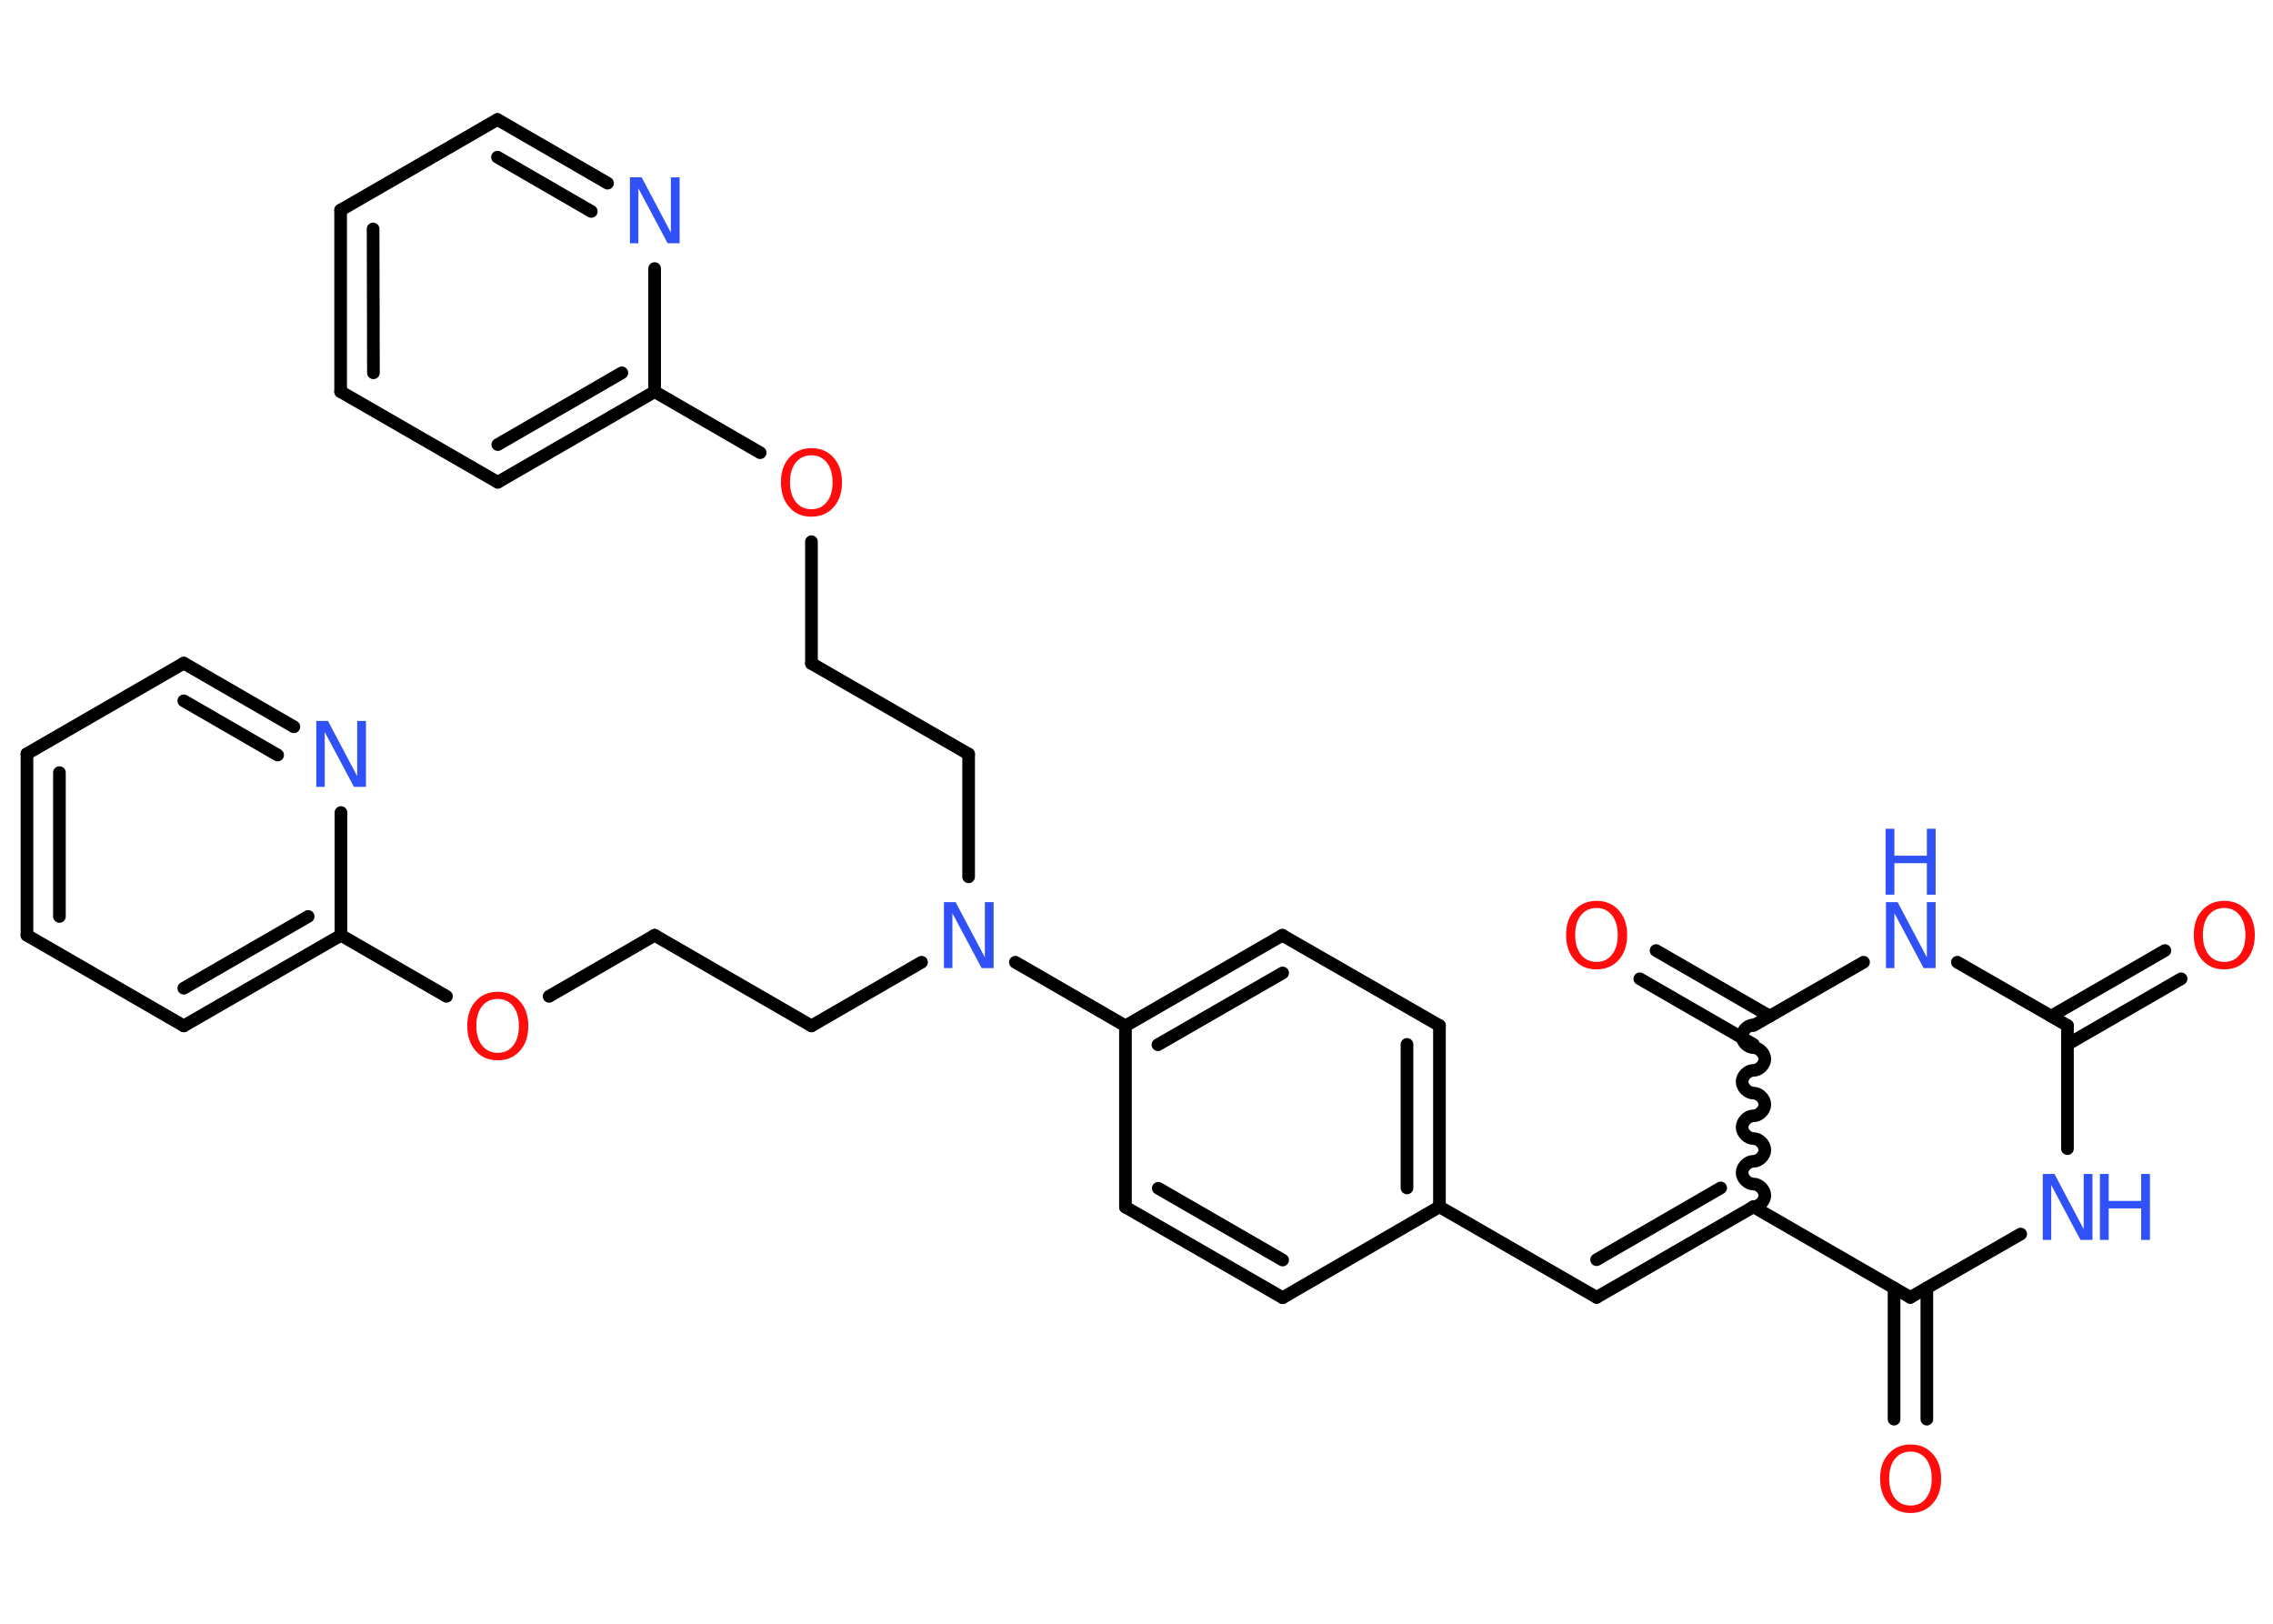 <?xml version='1.0' encoding='UTF-8'?>
<!DOCTYPE svg PUBLIC "-//W3C//DTD SVG 1.1//EN" "http://www.w3.org/Graphics/SVG/1.1/DTD/svg11.dtd">
<svg version='1.2' xmlns='http://www.w3.org/2000/svg' xmlns:xlink='http://www.w3.org/1999/xlink' width='70.0mm' height='50.0mm' viewBox='0 0 70.0 50.0'>
  <desc>Generated by the Chemistry Development Kit (http://github.com/cdk)</desc>
  <g stroke-linecap='round' stroke-linejoin='round' stroke='#000000' stroke-width='.39' fill='#3050F8'>
    <rect x='.0' y='.0' width='70.0' height='50.0' fill='#FFFFFF' stroke='none'/>
    <g id='mol1' class='mol'>
      <g id='mol1bnd1' class='bond'>
        <line x1='67.17' y1='30.14' x2='63.67' y2='32.16'/>
        <line x1='66.67' y1='29.27' x2='63.17' y2='31.29'/>
      </g>
      <line id='mol1bnd2' class='bond' x1='63.67' y1='31.58' x2='60.28' y2='29.63'/>
      <line id='mol1bnd3' class='bond' x1='57.39' y1='29.63' x2='54.0' y2='31.58'/>
      <g id='mol1bnd4' class='bond'>
        <line x1='54.0' y1='32.16' x2='50.5' y2='30.14'/>
        <line x1='54.5' y1='31.29' x2='51.0' y2='29.27'/>
      </g>
      <path id='mol1bnd5' class='bond' d='M54.0 37.16c.17 .0 .35 -.17 .35 -.35c.0 -.17 -.17 -.35 -.35 -.35c-.17 .0 -.35 -.17 -.35 -.35c.0 -.17 .17 -.35 .35 -.35c.17 .0 .35 -.17 .35 -.35c.0 -.17 -.17 -.35 -.35 -.35c-.17 .0 -.35 -.17 -.35 -.35c.0 -.17 .17 -.35 .35 -.35c.17 .0 .35 -.17 .35 -.35c.0 -.17 -.17 -.35 -.35 -.35c-.17 .0 -.35 -.17 -.35 -.35c.0 -.17 .17 -.35 .35 -.35c.17 .0 .35 -.17 .35 -.35c.0 -.17 -.17 -.35 -.35 -.35c-.17 .0 -.35 -.17 -.35 -.35c.0 -.17 .17 -.35 .35 -.35' fill='none' stroke='#000000' stroke-width='.39'/>
      <g id='mol1bnd6' class='bond'>
        <line x1='49.17' y1='39.95' x2='54.0' y2='37.16'/>
        <line x1='49.17' y1='38.79' x2='52.99' y2='36.58'/>
      </g>
      <line id='mol1bnd7' class='bond' x1='49.17' y1='39.95' x2='44.33' y2='37.16'/>
      <g id='mol1bnd8' class='bond'>
        <line x1='44.33' y1='37.16' x2='44.33' y2='31.58'/>
        <line x1='43.33' y1='36.58' x2='43.33' y2='32.16'/>
      </g>
      <line id='mol1bnd9' class='bond' x1='44.33' y1='31.58' x2='39.49' y2='28.8'/>
      <g id='mol1bnd10' class='bond'>
        <line x1='39.49' y1='28.8' x2='34.66' y2='31.59'/>
        <line x1='39.5' y1='29.96' x2='35.66' y2='32.17'/>
      </g>
      <line id='mol1bnd11' class='bond' x1='34.66' y1='31.59' x2='31.27' y2='29.63'/>
      <line id='mol1bnd12' class='bond' x1='28.38' y1='29.63' x2='24.99' y2='31.59'/>
      <line id='mol1bnd13' class='bond' x1='24.99' y1='31.59' x2='20.16' y2='28.8'/>
      <line id='mol1bnd14' class='bond' x1='20.16' y1='28.8' x2='16.91' y2='30.68'/>
      <line id='mol1bnd15' class='bond' x1='13.75' y1='30.68' x2='10.5' y2='28.8'/>
      <g id='mol1bnd16' class='bond'>
        <line x1='5.66' y1='31.59' x2='10.5' y2='28.8'/>
        <line x1='5.66' y1='30.43' x2='9.49' y2='28.22'/>
      </g>
      <line id='mol1bnd17' class='bond' x1='5.66' y1='31.59' x2='.83' y2='28.8'/>
      <g id='mol1bnd18' class='bond'>
        <line x1='.83' y1='23.21' x2='.83' y2='28.8'/>
        <line x1='1.83' y1='23.79' x2='1.83' y2='28.22'/>
      </g>
      <line id='mol1bnd19' class='bond' x1='.83' y1='23.21' x2='5.66' y2='20.42'/>
      <g id='mol1bnd20' class='bond'>
        <line x1='9.05' y1='22.38' x2='5.66' y2='20.42'/>
        <line x1='8.55' y1='23.25' x2='5.66' y2='21.58'/>
      </g>
      <line id='mol1bnd21' class='bond' x1='10.5' y1='28.8' x2='10.5' y2='25.02'/>
      <line id='mol1bnd22' class='bond' x1='29.83' y1='27.0' x2='29.83' y2='23.22'/>
      <line id='mol1bnd23' class='bond' x1='29.83' y1='23.22' x2='24.99' y2='20.43'/>
      <line id='mol1bnd24' class='bond' x1='24.99' y1='20.43' x2='24.99' y2='16.68'/>
      <line id='mol1bnd25' class='bond' x1='23.41' y1='13.94' x2='20.16' y2='12.06'/>
      <g id='mol1bnd26' class='bond'>
        <line x1='15.33' y1='14.85' x2='20.16' y2='12.06'/>
        <line x1='15.33' y1='13.69' x2='19.15' y2='11.48'/>
      </g>
      <line id='mol1bnd27' class='bond' x1='15.33' y1='14.85' x2='10.49' y2='12.06'/>
      <g id='mol1bnd28' class='bond'>
        <line x1='10.49' y1='6.47' x2='10.49' y2='12.06'/>
        <line x1='11.49' y1='7.05' x2='11.5' y2='11.48'/>
      </g>
      <line id='mol1bnd29' class='bond' x1='10.49' y1='6.47' x2='15.32' y2='3.68'/>
      <g id='mol1bnd30' class='bond'>
        <line x1='18.71' y1='5.64' x2='15.32' y2='3.68'/>
        <line x1='18.21' y1='6.51' x2='15.32' y2='4.84'/>
      </g>
      <line id='mol1bnd31' class='bond' x1='20.16' y1='12.06' x2='20.16' y2='8.27'/>
      <line id='mol1bnd32' class='bond' x1='34.66' y1='31.59' x2='34.66' y2='37.17'/>
      <g id='mol1bnd33' class='bond'>
        <line x1='34.66' y1='37.17' x2='39.5' y2='39.96'/>
        <line x1='35.67' y1='36.59' x2='39.5' y2='38.8'/>
      </g>
      <line id='mol1bnd34' class='bond' x1='44.33' y1='37.16' x2='39.5' y2='39.96'/>
      <line id='mol1bnd35' class='bond' x1='54.0' y1='37.16' x2='58.83' y2='39.95'/>
      <g id='mol1bnd36' class='bond'>
        <line x1='59.34' y1='39.66' x2='59.34' y2='43.7'/>
        <line x1='58.33' y1='39.66' x2='58.33' y2='43.7'/>
      </g>
      <line id='mol1bnd37' class='bond' x1='58.83' y1='39.95' x2='62.23' y2='38.0'/>
      <line id='mol1bnd38' class='bond' x1='63.67' y1='31.58' x2='63.67' y2='35.37'/>
      <path id='mol1atm1' class='atom' d='M68.5 27.96q-.3 .0 -.48 .22q-.18 .22 -.18 .61q.0 .38 .18 .61q.18 .22 .48 .22q.3 .0 .47 -.22q.18 -.22 .18 -.61q.0 -.38 -.18 -.61q-.18 -.22 -.47 -.22zM68.5 27.74q.42 .0 .68 .29q.26 .29 .26 .76q.0 .48 -.26 .77q-.26 .29 -.68 .29q-.43 .0 -.68 -.29q-.26 -.29 -.26 -.77q.0 -.48 .26 -.76q.26 -.29 .68 -.29z' stroke='none' fill='#FF0D0D'/>
      <g id='mol1atm3' class='atom'>
        <path d='M58.07 27.78h.37l.9 1.7v-1.7h.27v2.03h-.37l-.9 -1.69v1.69h-.26v-2.03z' stroke='none'/>
        <path d='M58.07 25.52h.27v.83h1.0v-.83h.27v2.03h-.27v-.97h-1.0v.97h-.27v-2.03z' stroke='none'/>
      </g>
      <path id='mol1atm5' class='atom' d='M49.17 27.96q-.3 .0 -.48 .22q-.18 .22 -.18 .61q.0 .38 .18 .61q.18 .22 .48 .22q.3 .0 .47 -.22q.18 -.22 .18 -.61q.0 -.38 -.18 -.61q-.18 -.22 -.47 -.22zM49.17 27.74q.42 .0 .68 .29q.26 .29 .26 .76q.0 .48 -.26 .77q-.26 .29 -.68 .29q-.43 .0 -.68 -.29q-.26 -.29 -.26 -.77q.0 -.48 .26 -.76q.26 -.29 .68 -.29z' stroke='none' fill='#FF0D0D'/>
      <path id='mol1atm12' class='atom' d='M29.06 27.78h.37l.9 1.7v-1.7h.27v2.03h-.37l-.9 -1.69v1.69h-.26v-2.03z' stroke='none'/>
      <path id='mol1atm15' class='atom' d='M15.33 30.76q-.3 .0 -.48 .22q-.18 .22 -.18 .61q.0 .38 .18 .61q.18 .22 .48 .22q.3 .0 .47 -.22q.18 -.22 .18 -.61q.0 -.38 -.18 -.61q-.18 -.22 -.47 -.22zM15.33 30.54q.42 .0 .68 .29q.26 .29 .26 .76q.0 .48 -.26 .77q-.26 .29 -.68 .29q-.43 .0 -.68 -.29q-.26 -.29 -.26 -.77q.0 -.48 .26 -.76q.26 -.29 .68 -.29z' stroke='none' fill='#FF0D0D'/>
      <path id='mol1atm21' class='atom' d='M9.73 22.2h.37l.9 1.7v-1.7h.27v2.03h-.37l-.9 -1.69v1.69h-.26v-2.03z' stroke='none'/>
      <path id='mol1atm24' class='atom' d='M24.99 14.02q-.3 .0 -.48 .22q-.18 .22 -.18 .61q.0 .38 .18 .61q.18 .22 .48 .22q.3 .0 .47 -.22q.18 -.22 .18 -.61q.0 -.38 -.18 -.61q-.18 -.22 -.47 -.22zM24.99 13.8q.42 .0 .68 .29q.26 .29 .26 .76q.0 .48 -.26 .77q-.26 .29 -.68 .29q-.43 .0 -.68 -.29q-.26 -.29 -.26 -.77q.0 -.48 .26 -.76q.26 -.29 .68 -.29z' stroke='none' fill='#FF0D0D'/>
      <path id='mol1atm30' class='atom' d='M19.39 5.46h.37l.9 1.7v-1.7h.27v2.03h-.37l-.9 -1.69v1.69h-.26v-2.03z' stroke='none'/>
      <path id='mol1atm34' class='atom' d='M58.84 44.7q-.3 .0 -.48 .22q-.18 .22 -.18 .61q.0 .38 .18 .61q.18 .22 .48 .22q.3 .0 .47 -.22q.18 -.22 .18 -.61q.0 -.38 -.18 -.61q-.18 -.22 -.47 -.22zM58.84 44.48q.42 .0 .68 .29q.26 .29 .26 .76q.0 .48 -.26 .77q-.26 .29 -.68 .29q-.43 .0 -.68 -.29q-.26 -.29 -.26 -.77q.0 -.48 .26 -.76q.26 -.29 .68 -.29z' stroke='none' fill='#FF0D0D'/>
      <g id='mol1atm35' class='atom'>
        <path d='M62.9 36.15h.37l.9 1.7v-1.7h.27v2.03h-.37l-.9 -1.69v1.69h-.26v-2.03z' stroke='none'/>
        <path d='M64.67 36.15h.27v.83h1.0v-.83h.27v2.03h-.27v-.97h-1.0v.97h-.27v-2.03z' stroke='none'/>
      </g>
    </g>
  </g>
</svg>
